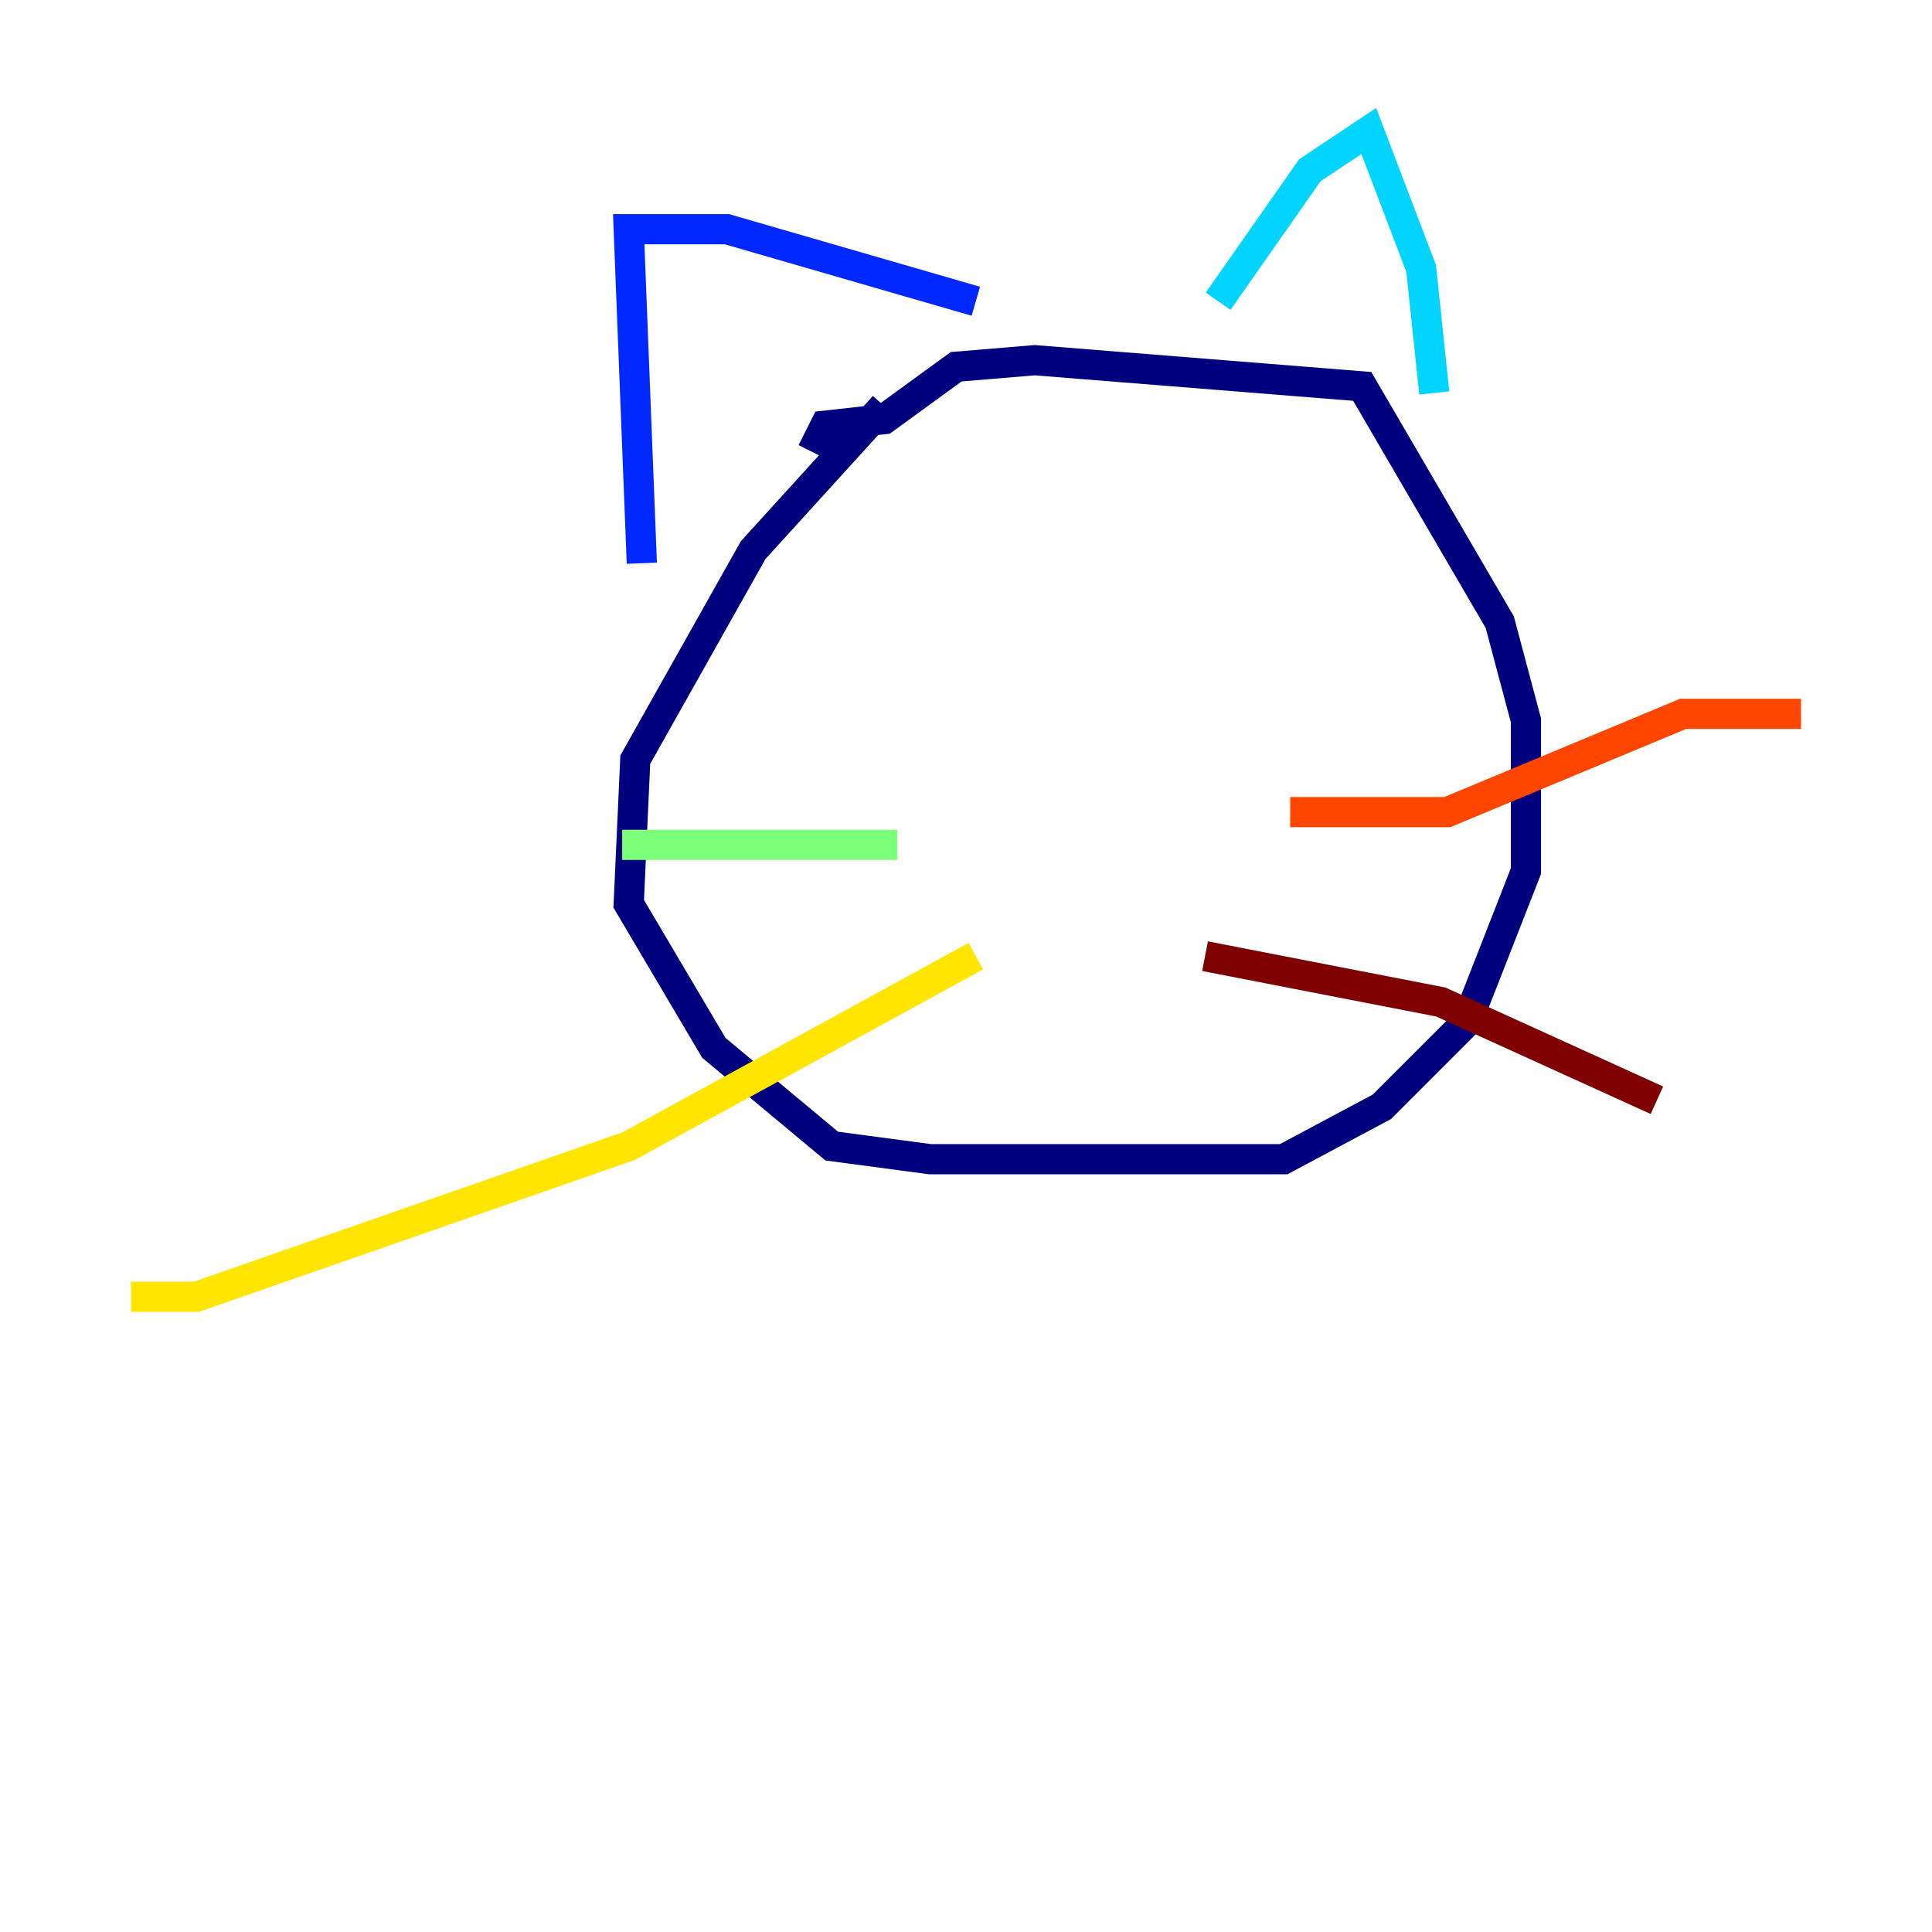 <?xml version="1.0" encoding="utf-8" ?>
<svg baseProfile="tiny" height="128" version="1.2" viewBox="0,0,128,128" width="128" xmlns="http://www.w3.org/2000/svg" xmlns:ev="http://www.w3.org/2001/xml-events" xmlns:xlink="http://www.w3.org/1999/xlink"><defs /><polyline fill="none" points="58.576,26.902 49.898,36.447 42.088,50.332 41.654,59.878 47.295,69.424 55.105,75.932 61.614,76.8 85.044,76.8 91.552,73.329 97.193,67.688 101.098,57.709 101.098,47.729 99.363,41.22 90.251,25.6 68.556,23.864 63.349,24.298 58.576,27.77 54.671,28.203 53.803,29.939" stroke="#00007f" stroke-width="2" /><polyline fill="none" points="42.522,37.315 41.654,15.186 48.163,15.186 64.651,19.959" stroke="#0028ff" stroke-width="2" /><polyline fill="none" points="80.705,19.959 86.78,11.281 90.685,8.678 94.156,17.79 95.024,26.034" stroke="#00d4ff" stroke-width="2" /><polyline fill="none" points="59.444,55.973 41.22,55.973" stroke="#7cff79" stroke-width="2" /><polyline fill="none" points="64.651,63.349 41.654,75.932 13.017,85.912 8.678,85.912" stroke="#ffe500" stroke-width="2" /><polyline fill="none" points="85.478,53.803 95.891,53.803 111.512,47.295 119.322,47.295" stroke="#ff4600" stroke-width="2" /><polyline fill="none" points="79.837,63.349 95.458,66.386 109.776,72.895" stroke="#7f0000" stroke-width="2" /></svg>